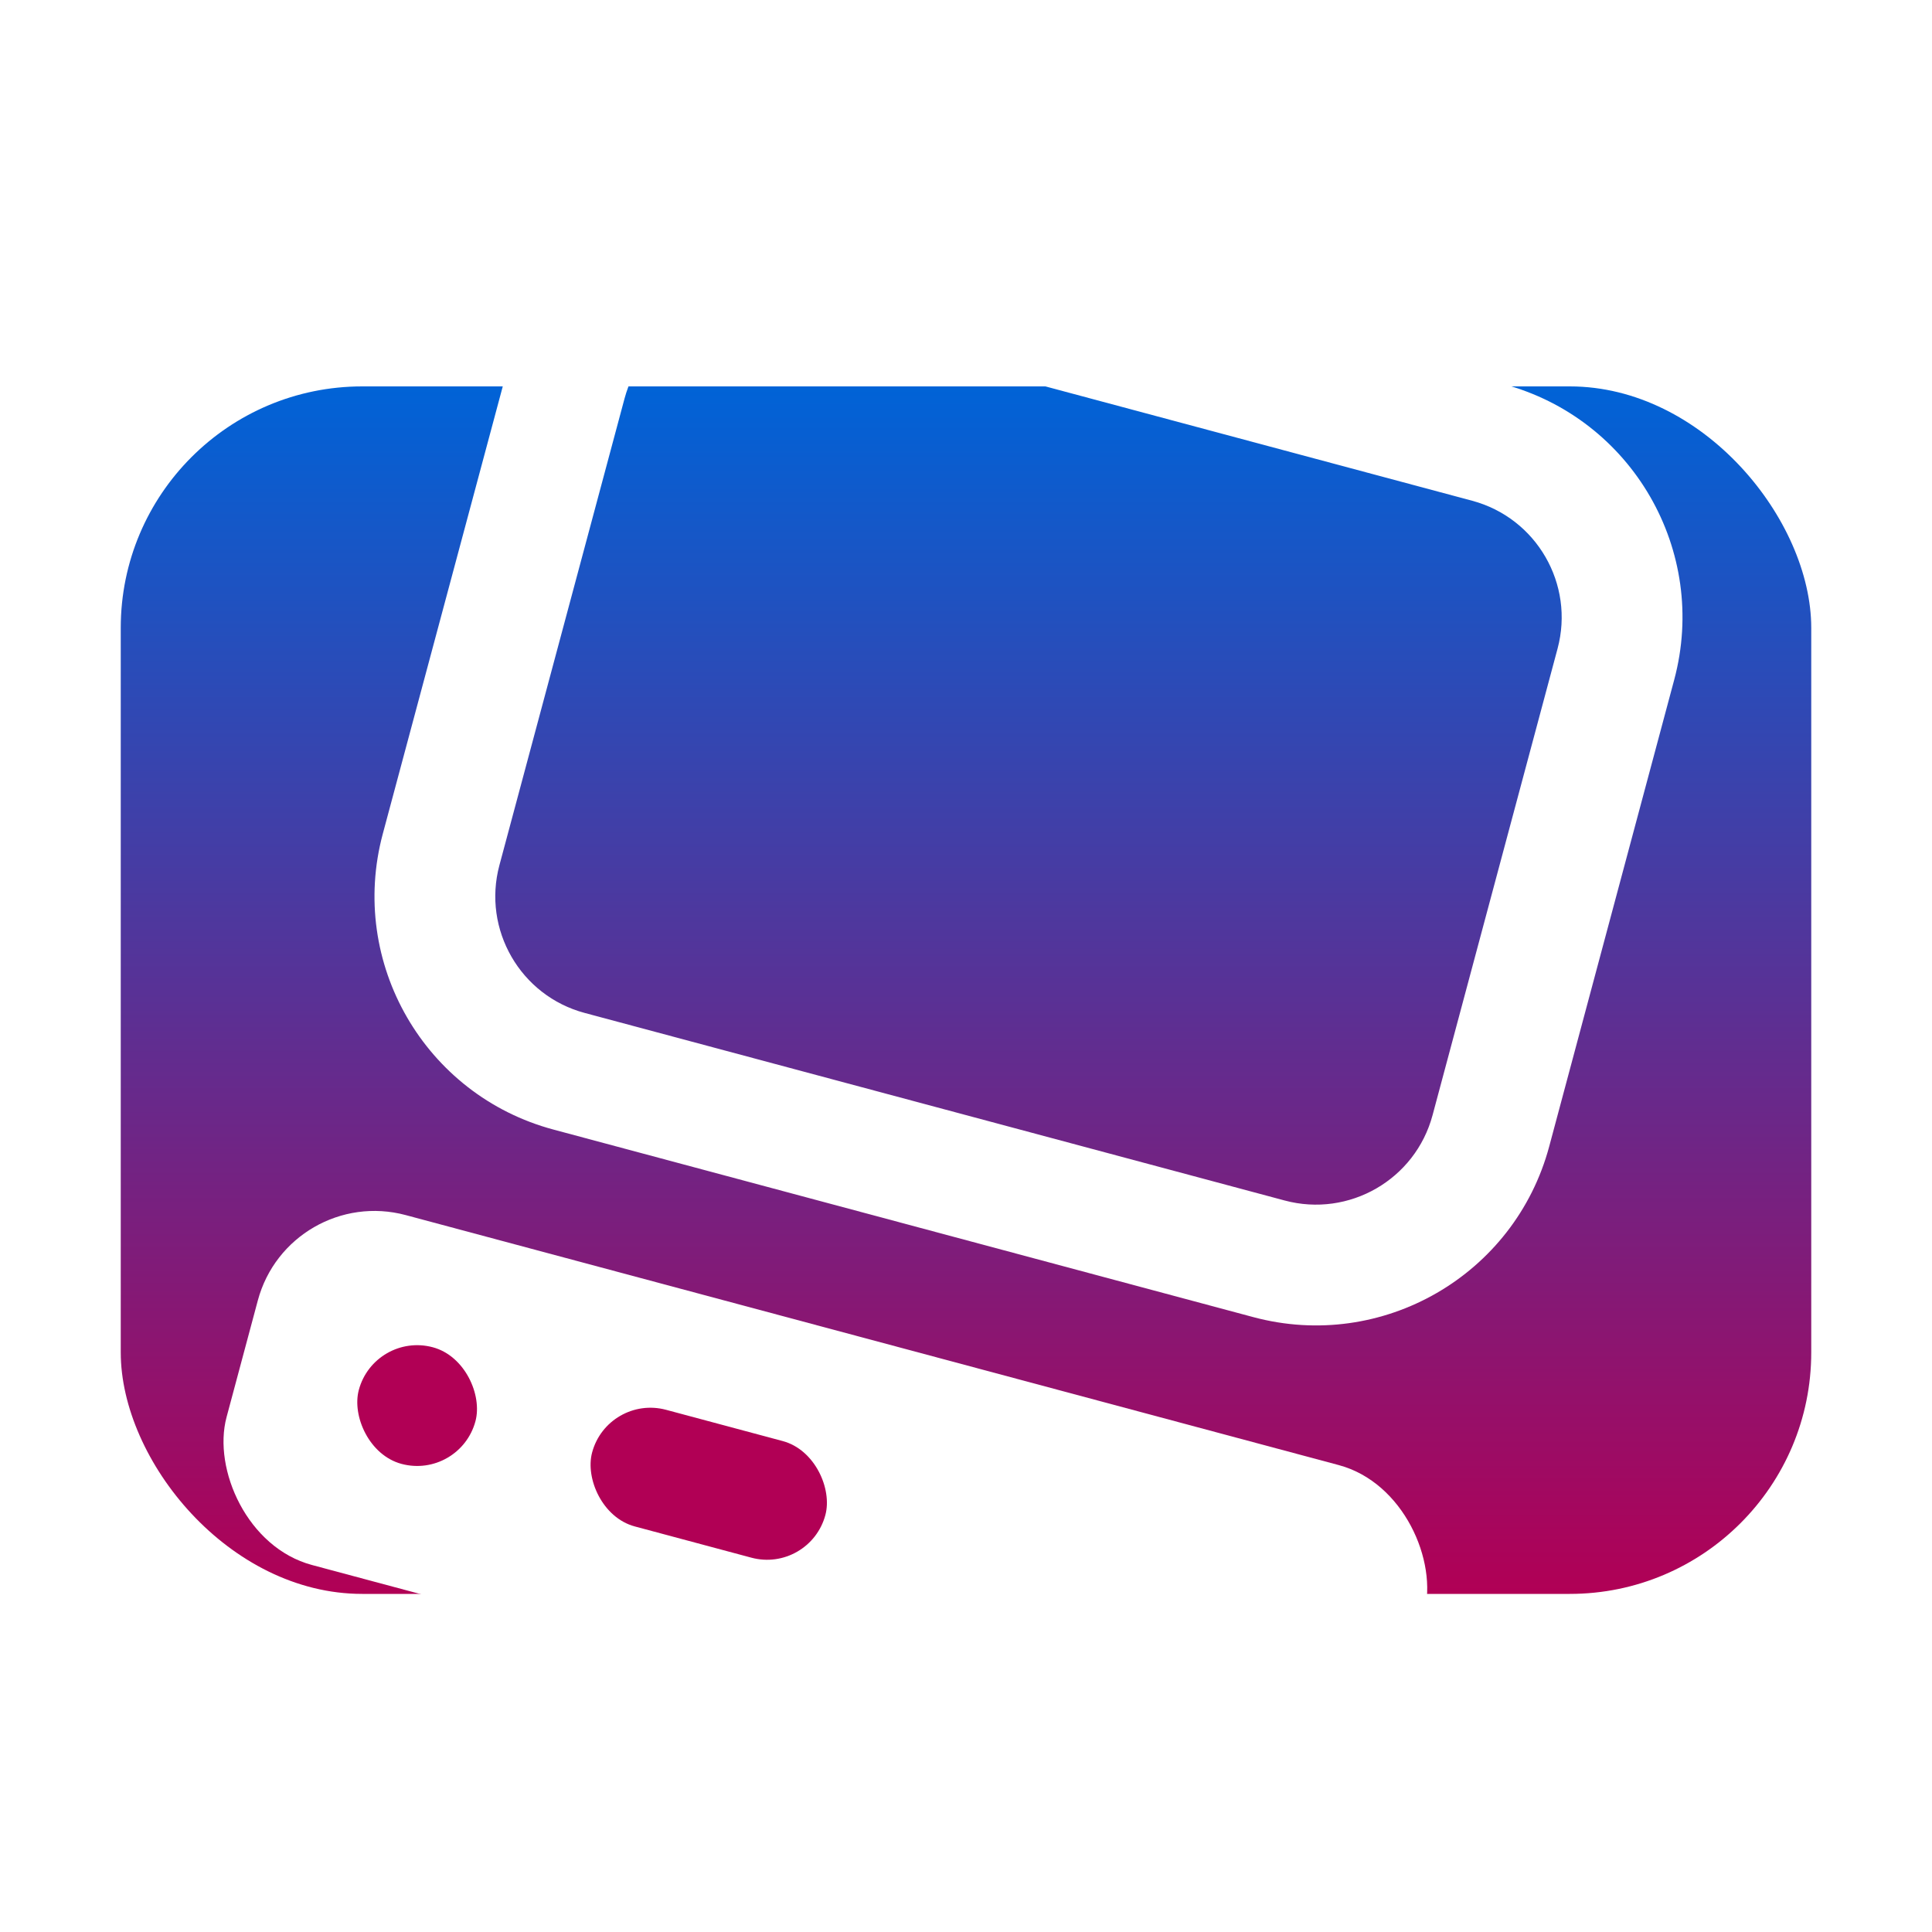 <svg width="16" height="16" viewBox="0 0 16 16" fill="none" xmlns="http://www.w3.org/2000/svg">
<g clip-path="url(#clip0_1_162)">
<g filter="url(#filter0_d_1_162)">
<rect x="1" y="3" width="14" height="10" rx="2" fill="url(#paint0_linear_1_162)"/>
</g>
<g filter="url(#filter1_d_1_162)">
<path fill-rule="evenodd" clip-rule="evenodd" d="M6.655 1.428C5.588 1.142 4.492 1.775 4.206 2.842L3.17 6.706C2.884 7.773 3.518 8.87 4.585 9.155L10.38 10.708C11.447 10.994 12.544 10.361 12.83 9.294L13.865 5.43C14.151 4.363 13.518 3.267 12.451 2.981L6.655 1.428ZM6.396 2.394C5.863 2.251 5.315 2.568 5.172 3.101L4.136 6.965C3.993 7.498 4.31 8.047 4.843 8.189L10.639 9.742C11.172 9.885 11.721 9.569 11.864 9.035L12.899 5.172C13.042 4.638 12.725 4.09 12.192 3.947L6.396 2.394Z" fill="white"/>
<rect x="2.394" y="9.604" width="10" height="3" rx="1" transform="rotate(15 2.394 9.604)" fill="white"/>
<rect x="3.101" y="10.828" width="1" height="1" rx="0.5" transform="rotate(15 3.101 10.828)" fill="#B10055"/>
<rect x="5.033" y="11.346" width="2" height="1" rx="0.5" transform="rotate(15 5.033 11.346)" fill="#B10055"/>
</g>
</g>
<defs>
<filter id="filter0_d_1_162" x="0" y="2.2" width="16" height="12" filterUnits="userSpaceOnUse" color-interpolation-filters="sRGB">
<feFlood flood-opacity="0" result="BackgroundImageFix"/>
<feColorMatrix in="SourceAlpha" type="matrix" values="0 0 0 0 0 0 0 0 0 0 0 0 0 0 0 0 0 0 127 0" result="hardAlpha"/>
<feOffset dy="0.2"/>
<feGaussianBlur stdDeviation="0.5"/>
<feColorMatrix type="matrix" values="0 0 0 0 0 0 0 0 0 0 0 0 0 0 0 0 0 0 0.25 0"/>
<feBlend mode="normal" in2="BackgroundImageFix" result="effect1_dropShadow_1_162"/>
<feBlend mode="normal" in="SourceGraphic" in2="effect1_dropShadow_1_162" result="shape"/>
</filter>
<filter id="filter1_d_1_162" x="0.842" y="0.559" width="14.092" height="15.506" filterUnits="userSpaceOnUse" color-interpolation-filters="sRGB">
<feFlood flood-opacity="0" result="BackgroundImageFix"/>
<feColorMatrix in="SourceAlpha" type="matrix" values="0 0 0 0 0 0 0 0 0 0 0 0 0 0 0 0 0 0 127 0" result="hardAlpha"/>
<feOffset dy="0.2"/>
<feGaussianBlur stdDeviation="0.5"/>
<feColorMatrix type="matrix" values="0 0 0 0 0 0 0 0 0 0 0 0 0 0 0 0 0 0 0.25 0"/>
<feBlend mode="normal" in2="BackgroundImageFix" result="effect1_dropShadow_1_162"/>
<feBlend mode="normal" in="SourceGraphic" in2="effect1_dropShadow_1_162" result="shape"/>
</filter>
<linearGradient id="paint0_linear_1_162" x1="8" y1="3" x2="8" y2="13" gradientUnits="userSpaceOnUse">
<stop stop-color="#0063D7"/>
<stop offset="1" stop-color="#B10055"/>
</linearGradient>
<clipPath id="clip0_1_162">
<rect width="16" height="16" fill="white"/>
</clipPath>
</defs>
</svg>
